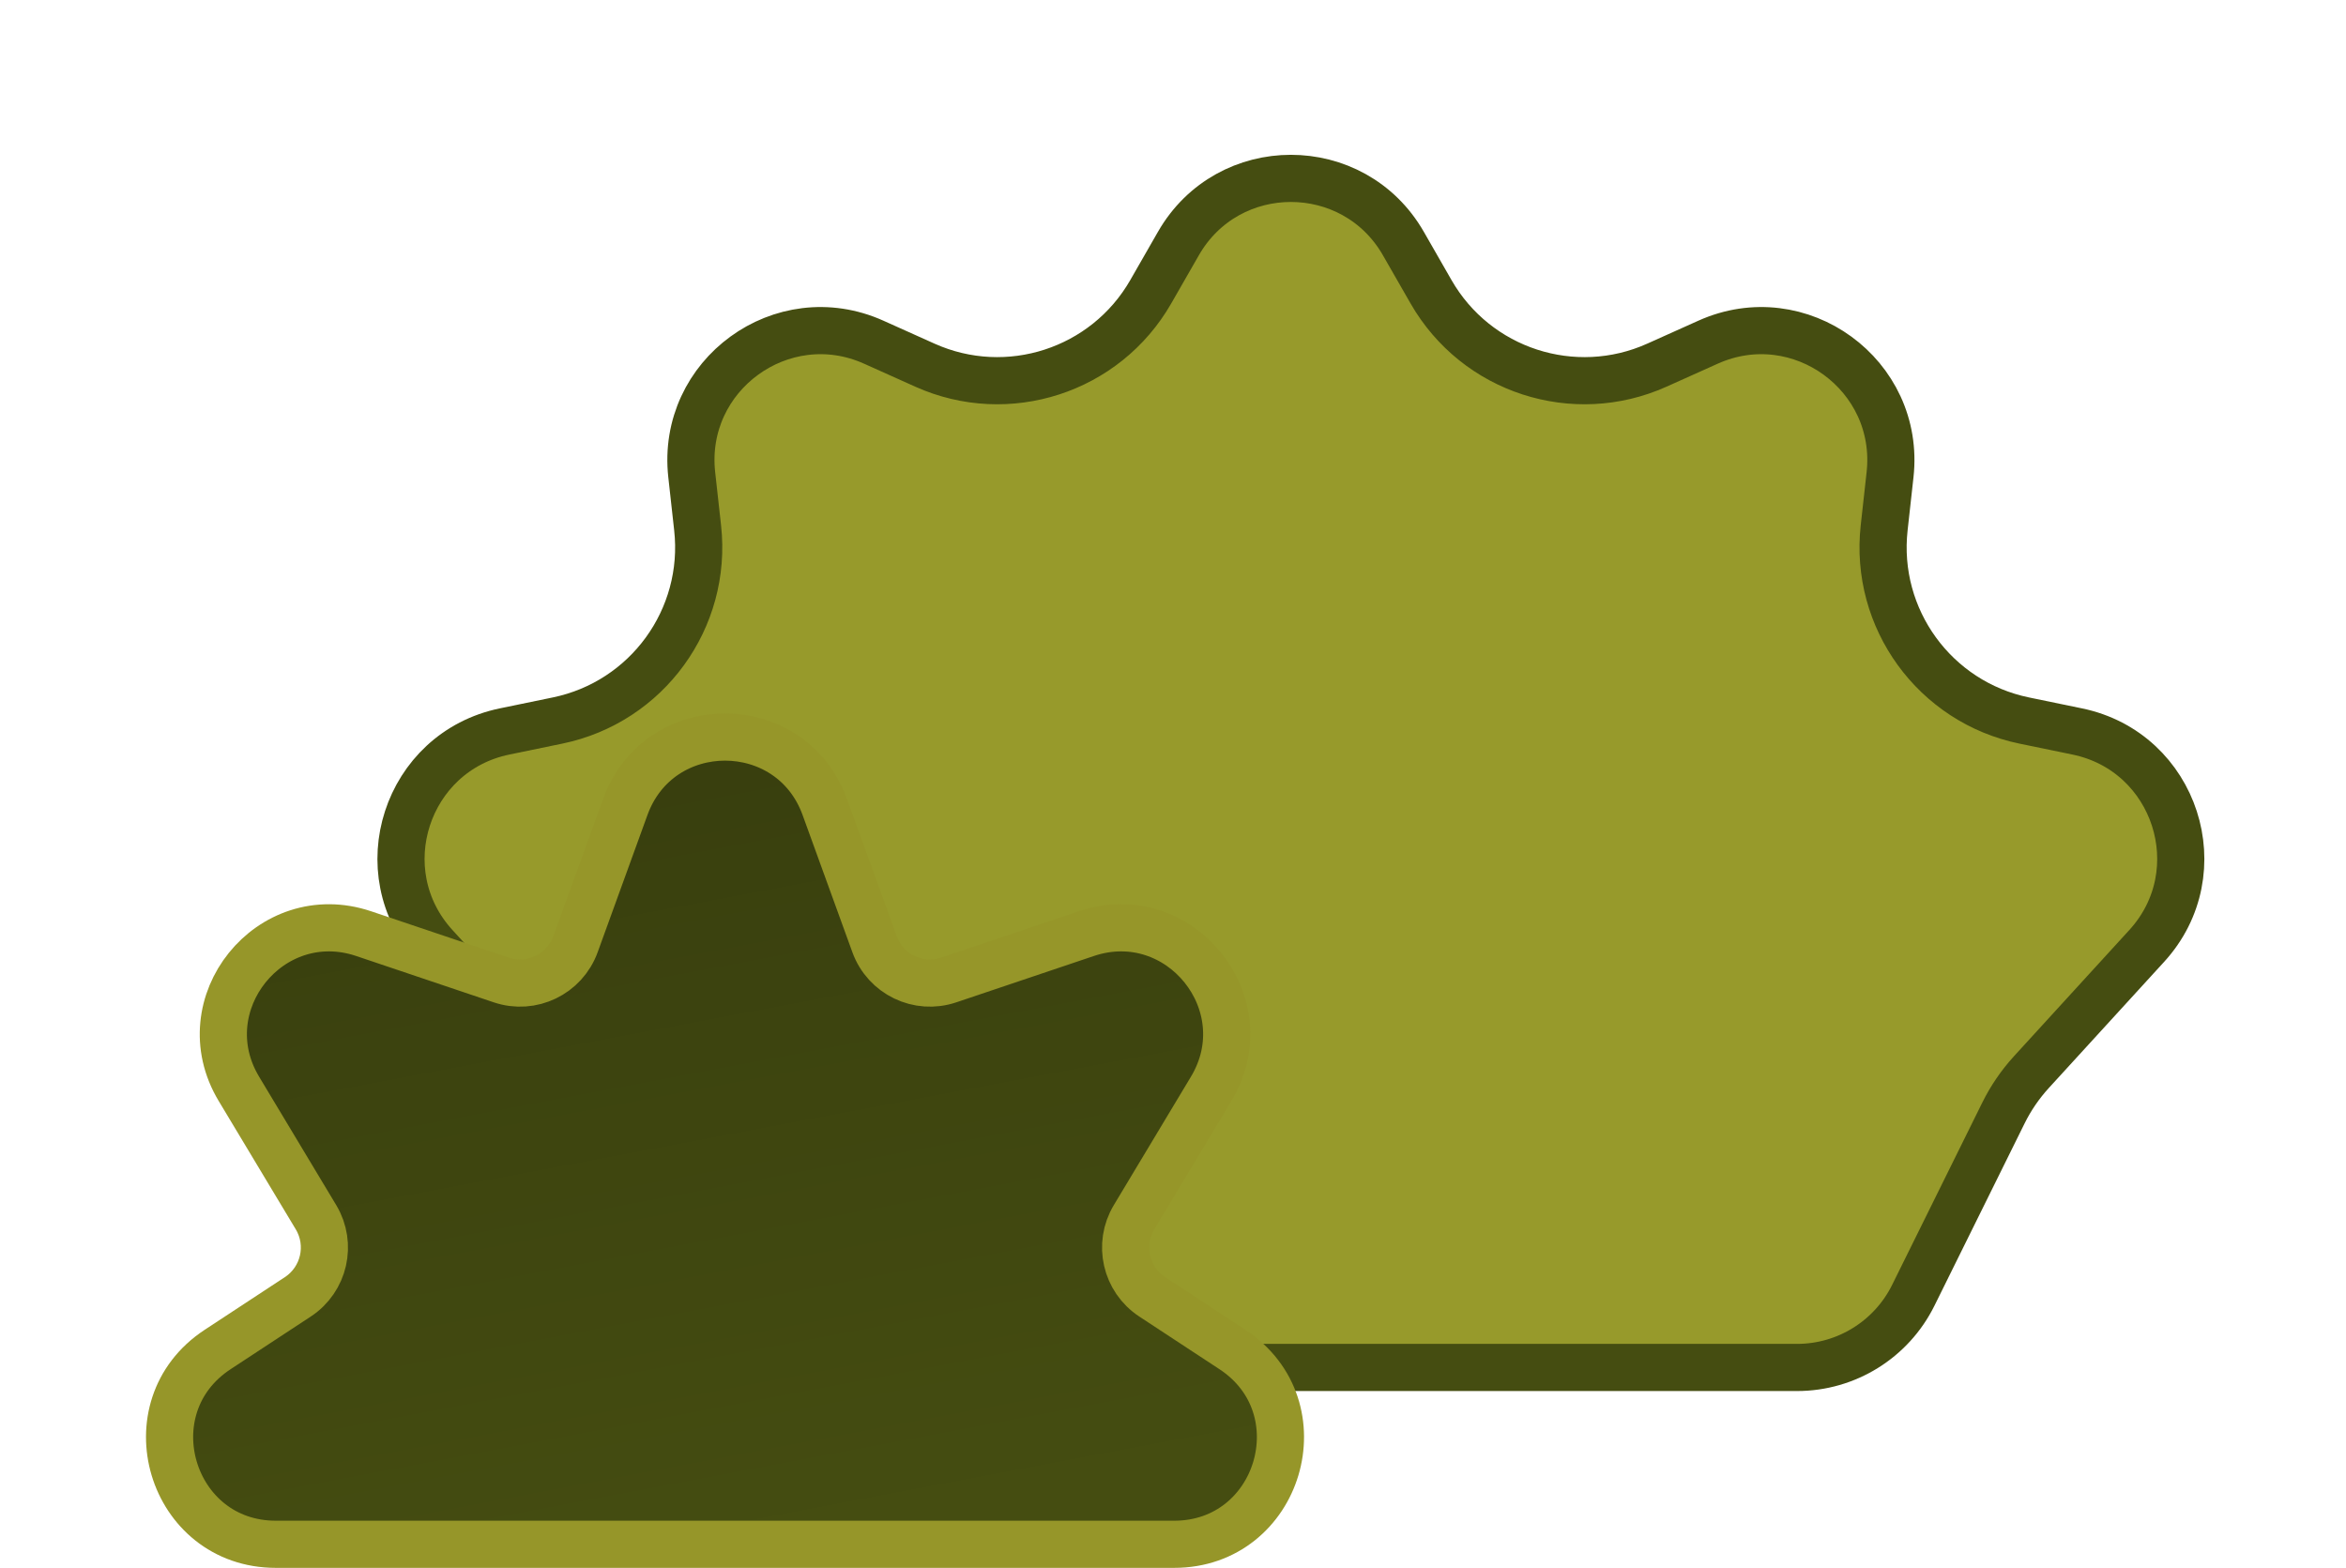 <svg xmlns="http://www.w3.org/2000/svg" width="199" height="133" viewBox="0 0 199 133" fill="none">
  <path d="M99.958 20.66C104.184 13.29 114.816 13.29 119.042 20.66L121.39 24.754C125.227 31.444 133.511 34.135 140.547 30.976L144.884 29.028C152.648 25.542 161.26 31.814 160.323 40.273L159.824 44.78C158.972 52.476 164.119 59.556 171.702 61.121L176.199 62.049C184.556 63.773 187.852 73.944 182.096 80.243L172.316 90.943C171.366 91.983 170.567 93.151 169.943 94.413L162.296 109.876C160.441 113.627 156.619 116 152.435 116H149.121H137.732H128.984H117.028H103.993H90.016H75.857H66.564C62.381 116 58.559 113.627 56.704 109.876L49.057 94.413C48.433 93.151 47.634 91.983 46.684 90.943L36.904 80.243C31.148 73.944 34.444 63.773 42.801 62.049L47.298 61.121C54.881 59.556 60.028 52.476 59.176 44.78L58.677 40.273C57.74 31.814 66.352 25.542 74.116 29.028L78.453 30.976C85.489 34.135 93.773 31.444 97.61 24.754L99.958 20.66Z" fill="#979A2B" stroke="#454D11" stroke-width="4"/>
  <path d="M69.96 68.455C67.091 60.547 55.908 60.547 53.04 68.455L48.815 80.098C47.889 82.652 45.093 83.999 42.519 83.131L30.852 79.201C22.918 76.529 15.953 85.188 20.264 92.364L26.804 103.255C28.186 105.555 27.506 108.535 25.264 110.008L18.459 114.478C10.991 119.385 14.466 131 23.401 131H31.98H48.362H61.5H74.638H91.02H99.599C108.534 131 112.009 119.385 104.541 114.478L97.737 110.008C95.494 108.535 94.814 105.555 96.196 103.255L102.737 92.364C107.047 85.188 100.082 76.529 92.148 79.201L80.481 83.131C77.907 83.999 75.111 82.652 74.185 80.098L69.96 68.455Z" fill="#454D11"/>
  <path d="M69.96 68.455C67.091 60.547 55.908 60.547 53.04 68.455L48.815 80.098C47.889 82.652 45.093 83.999 42.519 83.131L30.852 79.201C22.918 76.529 15.953 85.188 20.264 92.364L26.804 103.255C28.186 105.555 27.506 108.535 25.264 110.008L18.459 114.478C10.991 119.385 14.466 131 23.401 131H31.98H48.362H61.5H74.638H91.02H99.599C108.534 131 112.009 119.385 104.541 114.478L97.737 110.008C95.494 108.535 94.814 105.555 96.196 103.255L102.737 92.364C107.047 85.188 100.082 76.529 92.148 79.201L80.481 83.131C77.907 83.999 75.111 82.652 74.185 80.098L69.96 68.455Z" fill="url(#paint0_linear_585_154)" fill-opacity="0.2"/>
  <path d="M69.96 68.455C67.091 60.547 55.908 60.547 53.04 68.455L48.815 80.098C47.889 82.652 45.093 83.999 42.519 83.131L30.852 79.201C22.918 76.529 15.953 85.188 20.264 92.364L26.804 103.255C28.186 105.555 27.506 108.535 25.264 110.008L18.459 114.478C10.991 119.385 14.466 131 23.401 131H31.98H48.362H61.5H74.638H91.02H99.599C108.534 131 112.009 119.385 104.541 114.478L97.737 110.008C95.494 108.535 94.814 105.555 96.196 103.255L102.737 92.364C107.047 85.188 100.082 76.529 92.148 79.201L80.481 83.131C77.907 83.999 75.111 82.652 74.185 80.098L69.96 68.455Z" stroke="#969629" stroke-width="4"/>
  <defs>
    <linearGradient id="paint0_linear_585_154" x1="43.836" y1="61.544" x2="57.224" y2="132.32" gradientUnits="userSpaceOnUse">
      <stop/>
      <stop offset="1" stop-opacity="0"/>
    </linearGradient>
  </defs>
</svg>